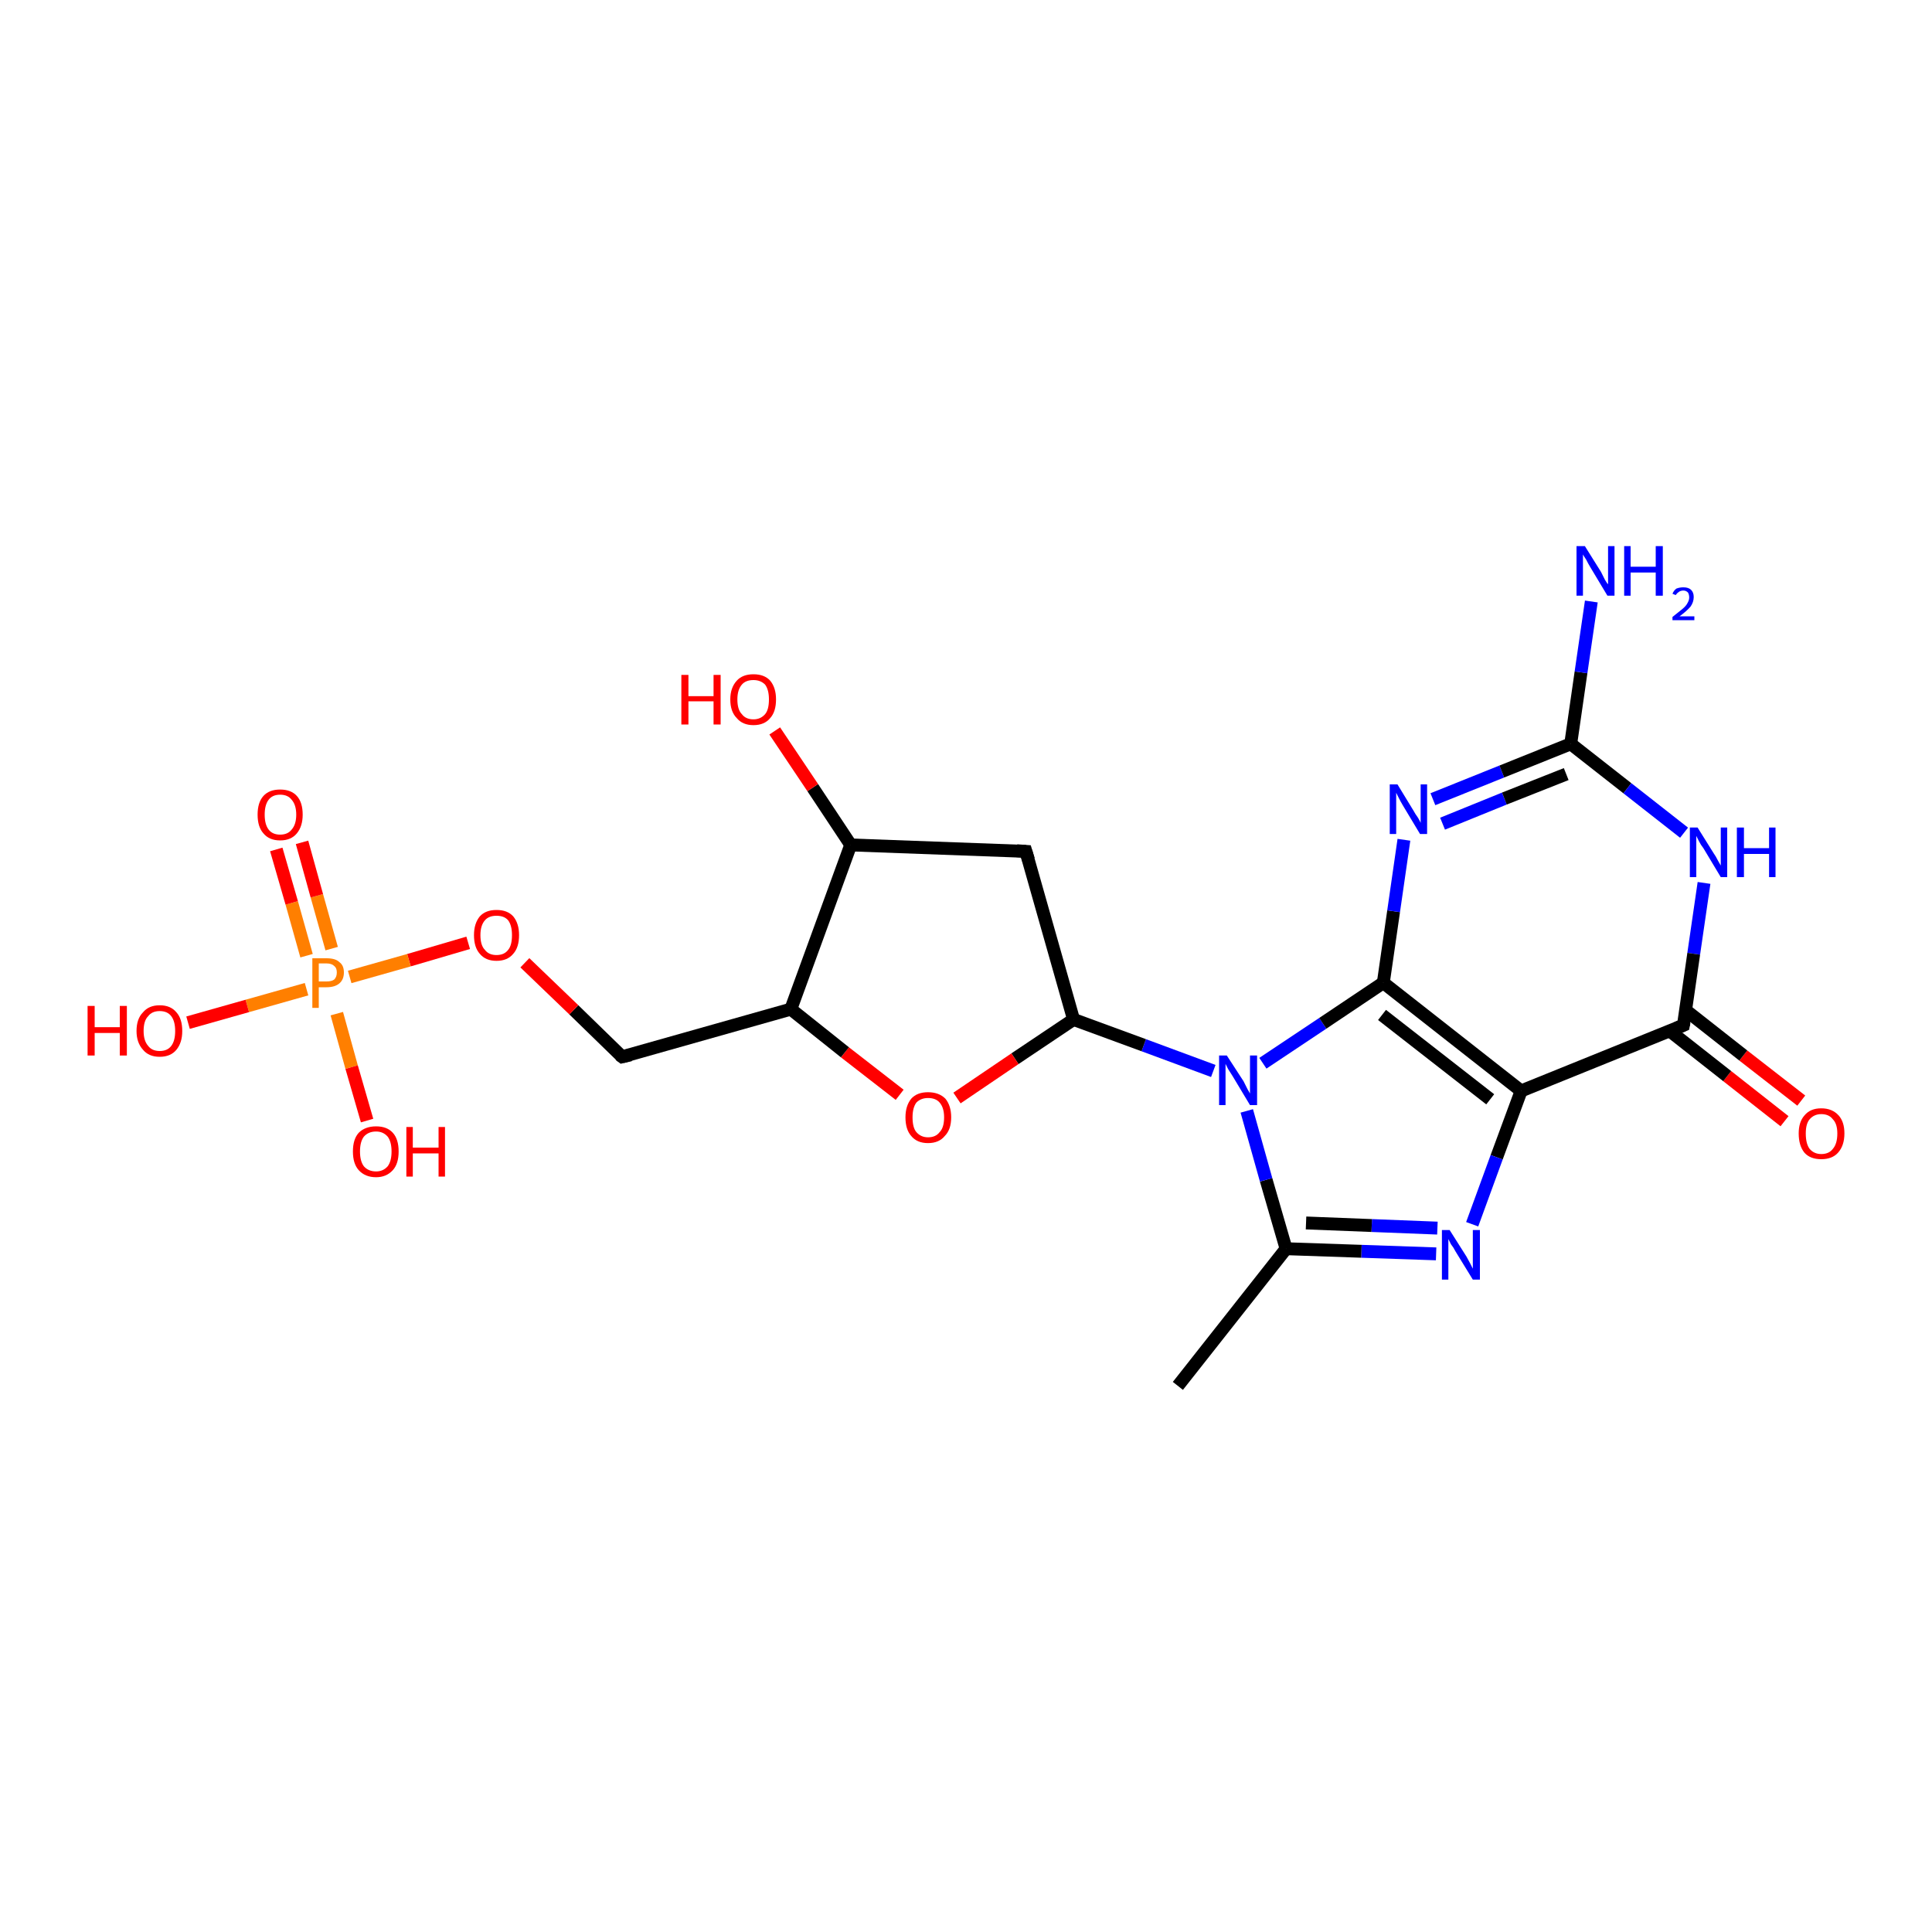 <?xml version='1.0' encoding='iso-8859-1'?>
<svg version='1.1' baseProfile='full'
              xmlns='http://www.w3.org/2000/svg'
                      xmlns:rdkit='http://www.rdkit.org/xml'
                      xmlns:xlink='http://www.w3.org/1999/xlink'
                  xml:space='preserve'
width='300px' height='300px' viewBox='0 0 300 300'>
<!-- END OF HEADER -->
<rect style='opacity:1.0;fill:#FFFFFF;stroke:none' width='300.0' height='300.0' x='0.0' y='0.0'> </rect>
<path class='bond-0 atom-0 atom-1' d='M 277.1,174.1 L 268.2,167.1' style='fill:none;fill-rule:evenodd;stroke:#FF0000;stroke-width:2.0px;stroke-linecap:butt;stroke-linejoin:miter;stroke-opacity:1' />
<path class='bond-0 atom-0 atom-1' d='M 268.2,167.1 L 259.3,160.1' style='fill:none;fill-rule:evenodd;stroke:#000000;stroke-width:2.0px;stroke-linecap:butt;stroke-linejoin:miter;stroke-opacity:1' />
<path class='bond-0 atom-0 atom-1' d='M 279.7,170.9 L 270.7,163.9' style='fill:none;fill-rule:evenodd;stroke:#FF0000;stroke-width:2.0px;stroke-linecap:butt;stroke-linejoin:miter;stroke-opacity:1' />
<path class='bond-0 atom-0 atom-1' d='M 270.7,163.9 L 261.8,156.9' style='fill:none;fill-rule:evenodd;stroke:#000000;stroke-width:2.0px;stroke-linecap:butt;stroke-linejoin:miter;stroke-opacity:1' />
<path class='bond-1 atom-1 atom-2' d='M 261.4,159.2 L 236.2,169.4' style='fill:none;fill-rule:evenodd;stroke:#000000;stroke-width:2.0px;stroke-linecap:butt;stroke-linejoin:miter;stroke-opacity:1' />
<path class='bond-2 atom-2 atom-3' d='M 236.2,169.4 L 232.4,179.7' style='fill:none;fill-rule:evenodd;stroke:#000000;stroke-width:2.0px;stroke-linecap:butt;stroke-linejoin:miter;stroke-opacity:1' />
<path class='bond-2 atom-2 atom-3' d='M 232.4,179.7 L 228.6,190.1' style='fill:none;fill-rule:evenodd;stroke:#0000FF;stroke-width:2.0px;stroke-linecap:butt;stroke-linejoin:miter;stroke-opacity:1' />
<path class='bond-3 atom-3 atom-4' d='M 223.0,194.7 L 211.4,194.3' style='fill:none;fill-rule:evenodd;stroke:#0000FF;stroke-width:2.0px;stroke-linecap:butt;stroke-linejoin:miter;stroke-opacity:1' />
<path class='bond-3 atom-3 atom-4' d='M 211.4,194.3 L 199.7,193.9' style='fill:none;fill-rule:evenodd;stroke:#000000;stroke-width:2.0px;stroke-linecap:butt;stroke-linejoin:miter;stroke-opacity:1' />
<path class='bond-3 atom-3 atom-4' d='M 223.2,190.7 L 213.0,190.3' style='fill:none;fill-rule:evenodd;stroke:#0000FF;stroke-width:2.0px;stroke-linecap:butt;stroke-linejoin:miter;stroke-opacity:1' />
<path class='bond-3 atom-3 atom-4' d='M 213.0,190.3 L 202.8,189.9' style='fill:none;fill-rule:evenodd;stroke:#000000;stroke-width:2.0px;stroke-linecap:butt;stroke-linejoin:miter;stroke-opacity:1' />
<path class='bond-4 atom-4 atom-5' d='M 199.7,193.9 L 196.6,183.2' style='fill:none;fill-rule:evenodd;stroke:#000000;stroke-width:2.0px;stroke-linecap:butt;stroke-linejoin:miter;stroke-opacity:1' />
<path class='bond-4 atom-4 atom-5' d='M 196.6,183.2 L 193.6,172.5' style='fill:none;fill-rule:evenodd;stroke:#0000FF;stroke-width:2.0px;stroke-linecap:butt;stroke-linejoin:miter;stroke-opacity:1' />
<path class='bond-5 atom-5 atom-6' d='M 196.1,165.1 L 205.4,158.9' style='fill:none;fill-rule:evenodd;stroke:#0000FF;stroke-width:2.0px;stroke-linecap:butt;stroke-linejoin:miter;stroke-opacity:1' />
<path class='bond-5 atom-5 atom-6' d='M 205.4,158.9 L 214.8,152.6' style='fill:none;fill-rule:evenodd;stroke:#000000;stroke-width:2.0px;stroke-linecap:butt;stroke-linejoin:miter;stroke-opacity:1' />
<path class='bond-6 atom-6 atom-7' d='M 214.8,152.6 L 216.4,141.5' style='fill:none;fill-rule:evenodd;stroke:#000000;stroke-width:2.0px;stroke-linecap:butt;stroke-linejoin:miter;stroke-opacity:1' />
<path class='bond-6 atom-6 atom-7' d='M 216.4,141.5 L 218.0,130.4' style='fill:none;fill-rule:evenodd;stroke:#0000FF;stroke-width:2.0px;stroke-linecap:butt;stroke-linejoin:miter;stroke-opacity:1' />
<path class='bond-7 atom-7 atom-8' d='M 222.5,124.1 L 233.2,119.8' style='fill:none;fill-rule:evenodd;stroke:#0000FF;stroke-width:2.0px;stroke-linecap:butt;stroke-linejoin:miter;stroke-opacity:1' />
<path class='bond-7 atom-7 atom-8' d='M 233.2,119.8 L 243.9,115.5' style='fill:none;fill-rule:evenodd;stroke:#000000;stroke-width:2.0px;stroke-linecap:butt;stroke-linejoin:miter;stroke-opacity:1' />
<path class='bond-7 atom-7 atom-8' d='M 224.0,127.9 L 233.6,124.0' style='fill:none;fill-rule:evenodd;stroke:#0000FF;stroke-width:2.0px;stroke-linecap:butt;stroke-linejoin:miter;stroke-opacity:1' />
<path class='bond-7 atom-7 atom-8' d='M 233.6,124.0 L 243.2,120.2' style='fill:none;fill-rule:evenodd;stroke:#000000;stroke-width:2.0px;stroke-linecap:butt;stroke-linejoin:miter;stroke-opacity:1' />
<path class='bond-8 atom-8 atom-9' d='M 243.9,115.5 L 245.5,104.4' style='fill:none;fill-rule:evenodd;stroke:#000000;stroke-width:2.0px;stroke-linecap:butt;stroke-linejoin:miter;stroke-opacity:1' />
<path class='bond-8 atom-8 atom-9' d='M 245.5,104.4 L 247.1,93.4' style='fill:none;fill-rule:evenodd;stroke:#0000FF;stroke-width:2.0px;stroke-linecap:butt;stroke-linejoin:miter;stroke-opacity:1' />
<path class='bond-9 atom-8 atom-10' d='M 243.9,115.5 L 252.7,122.4' style='fill:none;fill-rule:evenodd;stroke:#000000;stroke-width:2.0px;stroke-linecap:butt;stroke-linejoin:miter;stroke-opacity:1' />
<path class='bond-9 atom-8 atom-10' d='M 252.7,122.4 L 261.5,129.3' style='fill:none;fill-rule:evenodd;stroke:#0000FF;stroke-width:2.0px;stroke-linecap:butt;stroke-linejoin:miter;stroke-opacity:1' />
<path class='bond-10 atom-5 atom-11' d='M 188.4,166.3 L 177.6,162.3' style='fill:none;fill-rule:evenodd;stroke:#0000FF;stroke-width:2.0px;stroke-linecap:butt;stroke-linejoin:miter;stroke-opacity:1' />
<path class='bond-10 atom-5 atom-11' d='M 177.6,162.3 L 166.7,158.3' style='fill:none;fill-rule:evenodd;stroke:#000000;stroke-width:2.0px;stroke-linecap:butt;stroke-linejoin:miter;stroke-opacity:1' />
<path class='bond-11 atom-11 atom-12' d='M 166.7,158.3 L 157.6,164.4' style='fill:none;fill-rule:evenodd;stroke:#000000;stroke-width:2.0px;stroke-linecap:butt;stroke-linejoin:miter;stroke-opacity:1' />
<path class='bond-11 atom-11 atom-12' d='M 157.6,164.4 L 148.6,170.5' style='fill:none;fill-rule:evenodd;stroke:#FF0000;stroke-width:2.0px;stroke-linecap:butt;stroke-linejoin:miter;stroke-opacity:1' />
<path class='bond-12 atom-12 atom-13' d='M 139.7,170.0 L 131.2,163.4' style='fill:none;fill-rule:evenodd;stroke:#FF0000;stroke-width:2.0px;stroke-linecap:butt;stroke-linejoin:miter;stroke-opacity:1' />
<path class='bond-12 atom-12 atom-13' d='M 131.2,163.4 L 122.8,156.7' style='fill:none;fill-rule:evenodd;stroke:#000000;stroke-width:2.0px;stroke-linecap:butt;stroke-linejoin:miter;stroke-opacity:1' />
<path class='bond-13 atom-13 atom-14' d='M 122.8,156.7 L 132.1,131.2' style='fill:none;fill-rule:evenodd;stroke:#000000;stroke-width:2.0px;stroke-linecap:butt;stroke-linejoin:miter;stroke-opacity:1' />
<path class='bond-14 atom-14 atom-15' d='M 132.1,131.2 L 126.2,122.3' style='fill:none;fill-rule:evenodd;stroke:#000000;stroke-width:2.0px;stroke-linecap:butt;stroke-linejoin:miter;stroke-opacity:1' />
<path class='bond-14 atom-14 atom-15' d='M 126.2,122.3 L 120.3,113.5' style='fill:none;fill-rule:evenodd;stroke:#FF0000;stroke-width:2.0px;stroke-linecap:butt;stroke-linejoin:miter;stroke-opacity:1' />
<path class='bond-15 atom-14 atom-16' d='M 132.1,131.2 L 159.3,132.2' style='fill:none;fill-rule:evenodd;stroke:#000000;stroke-width:2.0px;stroke-linecap:butt;stroke-linejoin:miter;stroke-opacity:1' />
<path class='bond-16 atom-13 atom-17' d='M 122.8,156.7 L 96.6,164.1' style='fill:none;fill-rule:evenodd;stroke:#000000;stroke-width:2.0px;stroke-linecap:butt;stroke-linejoin:miter;stroke-opacity:1' />
<path class='bond-17 atom-17 atom-18' d='M 96.6,164.1 L 89.1,156.8' style='fill:none;fill-rule:evenodd;stroke:#000000;stroke-width:2.0px;stroke-linecap:butt;stroke-linejoin:miter;stroke-opacity:1' />
<path class='bond-17 atom-17 atom-18' d='M 89.1,156.8 L 81.5,149.5' style='fill:none;fill-rule:evenodd;stroke:#FF0000;stroke-width:2.0px;stroke-linecap:butt;stroke-linejoin:miter;stroke-opacity:1' />
<path class='bond-18 atom-18 atom-19' d='M 72.7,146.4 L 63.5,149.1' style='fill:none;fill-rule:evenodd;stroke:#FF0000;stroke-width:2.0px;stroke-linecap:butt;stroke-linejoin:miter;stroke-opacity:1' />
<path class='bond-18 atom-18 atom-19' d='M 63.5,149.1 L 54.3,151.7' style='fill:none;fill-rule:evenodd;stroke:#FF7F00;stroke-width:2.0px;stroke-linecap:butt;stroke-linejoin:miter;stroke-opacity:1' />
<path class='bond-19 atom-19 atom-20' d='M 51.5,147.3 L 49.2,139.1' style='fill:none;fill-rule:evenodd;stroke:#FF7F00;stroke-width:2.0px;stroke-linecap:butt;stroke-linejoin:miter;stroke-opacity:1' />
<path class='bond-19 atom-19 atom-20' d='M 49.2,139.1 L 46.9,130.8' style='fill:none;fill-rule:evenodd;stroke:#FF0000;stroke-width:2.0px;stroke-linecap:butt;stroke-linejoin:miter;stroke-opacity:1' />
<path class='bond-19 atom-19 atom-20' d='M 47.6,148.4 L 45.3,140.2' style='fill:none;fill-rule:evenodd;stroke:#FF7F00;stroke-width:2.0px;stroke-linecap:butt;stroke-linejoin:miter;stroke-opacity:1' />
<path class='bond-19 atom-19 atom-20' d='M 45.3,140.2 L 42.9,131.9' style='fill:none;fill-rule:evenodd;stroke:#FF0000;stroke-width:2.0px;stroke-linecap:butt;stroke-linejoin:miter;stroke-opacity:1' />
<path class='bond-20 atom-19 atom-21' d='M 52.3,157.4 L 54.6,165.7' style='fill:none;fill-rule:evenodd;stroke:#FF7F00;stroke-width:2.0px;stroke-linecap:butt;stroke-linejoin:miter;stroke-opacity:1' />
<path class='bond-20 atom-19 atom-21' d='M 54.6,165.7 L 57.0,174.0' style='fill:none;fill-rule:evenodd;stroke:#FF0000;stroke-width:2.0px;stroke-linecap:butt;stroke-linejoin:miter;stroke-opacity:1' />
<path class='bond-21 atom-19 atom-22' d='M 47.6,153.6 L 38.4,156.2' style='fill:none;fill-rule:evenodd;stroke:#FF7F00;stroke-width:2.0px;stroke-linecap:butt;stroke-linejoin:miter;stroke-opacity:1' />
<path class='bond-21 atom-19 atom-22' d='M 38.4,156.2 L 29.2,158.8' style='fill:none;fill-rule:evenodd;stroke:#FF0000;stroke-width:2.0px;stroke-linecap:butt;stroke-linejoin:miter;stroke-opacity:1' />
<path class='bond-22 atom-4 atom-23' d='M 199.7,193.9 L 182.9,215.2' style='fill:none;fill-rule:evenodd;stroke:#000000;stroke-width:2.0px;stroke-linecap:butt;stroke-linejoin:miter;stroke-opacity:1' />
<path class='bond-23 atom-10 atom-1' d='M 264.6,137.1 L 263.0,148.1' style='fill:none;fill-rule:evenodd;stroke:#0000FF;stroke-width:2.0px;stroke-linecap:butt;stroke-linejoin:miter;stroke-opacity:1' />
<path class='bond-23 atom-10 atom-1' d='M 263.0,148.1 L 261.4,159.2' style='fill:none;fill-rule:evenodd;stroke:#000000;stroke-width:2.0px;stroke-linecap:butt;stroke-linejoin:miter;stroke-opacity:1' />
<path class='bond-24 atom-6 atom-2' d='M 214.8,152.6 L 236.2,169.4' style='fill:none;fill-rule:evenodd;stroke:#000000;stroke-width:2.0px;stroke-linecap:butt;stroke-linejoin:miter;stroke-opacity:1' />
<path class='bond-24 atom-6 atom-2' d='M 214.6,157.6 L 231.4,170.7' style='fill:none;fill-rule:evenodd;stroke:#000000;stroke-width:2.0px;stroke-linecap:butt;stroke-linejoin:miter;stroke-opacity:1' />
<path class='bond-25 atom-16 atom-11' d='M 159.3,132.2 L 166.7,158.3' style='fill:none;fill-rule:evenodd;stroke:#000000;stroke-width:2.0px;stroke-linecap:butt;stroke-linejoin:miter;stroke-opacity:1' />
<path d='M 260.2,159.7 L 261.4,159.2 L 261.5,158.7' style='fill:none;stroke:#000000;stroke-width:2.0px;stroke-linecap:butt;stroke-linejoin:miter;stroke-opacity:1;' />
<path d='M 157.9,132.1 L 159.3,132.2 L 159.7,133.5' style='fill:none;stroke:#000000;stroke-width:2.0px;stroke-linecap:butt;stroke-linejoin:miter;stroke-opacity:1;' />
<path d='M 97.9,163.8 L 96.6,164.1 L 96.2,163.8' style='fill:none;stroke:#000000;stroke-width:2.0px;stroke-linecap:butt;stroke-linejoin:miter;stroke-opacity:1;' />
<path class='atom-0' d='M 279.3 176.0
Q 279.3 174.2, 280.2 173.2
Q 281.1 172.1, 282.8 172.1
Q 284.5 172.1, 285.5 173.2
Q 286.4 174.2, 286.4 176.0
Q 286.4 177.9, 285.4 179.0
Q 284.5 180.0, 282.8 180.0
Q 281.1 180.0, 280.2 179.0
Q 279.3 177.9, 279.3 176.0
M 282.8 179.2
Q 284.0 179.2, 284.6 178.4
Q 285.3 177.6, 285.3 176.0
Q 285.3 174.5, 284.6 173.8
Q 284.0 173.0, 282.8 173.0
Q 281.7 173.0, 281.0 173.8
Q 280.4 174.5, 280.4 176.0
Q 280.4 177.6, 281.0 178.4
Q 281.7 179.2, 282.8 179.2
' fill='#FF0000'/>
<path class='atom-3' d='M 225.1 191.0
L 227.7 195.1
Q 227.9 195.5, 228.3 196.2
Q 228.7 197.0, 228.7 197.0
L 228.7 191.0
L 229.8 191.0
L 229.8 198.7
L 228.7 198.7
L 226.0 194.3
Q 225.7 193.7, 225.3 193.2
Q 225.0 192.6, 224.9 192.4
L 224.9 198.7
L 223.9 198.7
L 223.9 191.0
L 225.1 191.0
' fill='#0000FF'/>
<path class='atom-5' d='M 190.5 163.9
L 193.1 167.9
Q 193.3 168.3, 193.7 169.1
Q 194.1 169.8, 194.1 169.8
L 194.1 163.9
L 195.2 163.9
L 195.2 171.6
L 194.1 171.6
L 191.4 167.1
Q 191.1 166.6, 190.7 166.0
Q 190.4 165.4, 190.3 165.2
L 190.3 171.6
L 189.3 171.6
L 189.3 163.9
L 190.5 163.9
' fill='#0000FF'/>
<path class='atom-7' d='M 217.0 121.8
L 219.5 125.9
Q 219.7 126.3, 220.2 127.0
Q 220.6 127.7, 220.6 127.8
L 220.6 121.8
L 221.6 121.8
L 221.6 129.5
L 220.5 129.5
L 217.8 125.0
Q 217.5 124.5, 217.2 123.9
Q 216.9 123.3, 216.8 123.1
L 216.8 129.5
L 215.8 129.5
L 215.8 121.8
L 217.0 121.8
' fill='#0000FF'/>
<path class='atom-9' d='M 246.1 84.8
L 248.6 88.8
Q 248.8 89.2, 249.2 90.0
Q 249.6 90.7, 249.7 90.7
L 249.7 84.8
L 250.7 84.8
L 250.7 92.5
L 249.6 92.5
L 246.9 88.0
Q 246.6 87.5, 246.3 86.9
Q 245.9 86.3, 245.8 86.1
L 245.8 92.5
L 244.8 92.5
L 244.8 84.8
L 246.1 84.8
' fill='#0000FF'/>
<path class='atom-9' d='M 252.2 84.8
L 253.2 84.8
L 253.2 88.0
L 257.1 88.0
L 257.1 84.8
L 258.2 84.8
L 258.2 92.5
L 257.1 92.5
L 257.1 88.9
L 253.2 88.9
L 253.2 92.5
L 252.2 92.5
L 252.2 84.8
' fill='#0000FF'/>
<path class='atom-9' d='M 259.7 92.2
Q 259.9 91.7, 260.3 91.4
Q 260.8 91.2, 261.4 91.2
Q 262.2 91.2, 262.6 91.6
Q 263.0 92.0, 263.0 92.7
Q 263.0 93.5, 262.5 94.2
Q 261.9 94.9, 260.8 95.7
L 263.1 95.7
L 263.1 96.3
L 259.7 96.3
L 259.7 95.8
Q 260.6 95.1, 261.2 94.6
Q 261.8 94.1, 262.0 93.7
Q 262.3 93.2, 262.3 92.8
Q 262.3 92.3, 262.1 92.0
Q 261.8 91.7, 261.4 91.7
Q 261.0 91.7, 260.7 91.9
Q 260.4 92.1, 260.2 92.4
L 259.7 92.2
' fill='#0000FF'/>
<path class='atom-10' d='M 263.6 128.5
L 266.1 132.5
Q 266.4 132.9, 266.8 133.7
Q 267.2 134.4, 267.2 134.4
L 267.2 128.5
L 268.2 128.5
L 268.2 136.2
L 267.2 136.2
L 264.5 131.7
Q 264.1 131.2, 263.8 130.6
Q 263.5 130.0, 263.4 129.8
L 263.4 136.2
L 262.4 136.2
L 262.4 128.5
L 263.6 128.5
' fill='#0000FF'/>
<path class='atom-10' d='M 269.7 128.5
L 270.8 128.5
L 270.8 131.7
L 274.7 131.7
L 274.7 128.5
L 275.7 128.5
L 275.7 136.2
L 274.7 136.2
L 274.7 132.6
L 270.8 132.6
L 270.8 136.2
L 269.7 136.2
L 269.7 128.5
' fill='#0000FF'/>
<path class='atom-12' d='M 140.6 173.5
Q 140.6 171.7, 141.5 170.6
Q 142.4 169.6, 144.1 169.6
Q 145.8 169.6, 146.8 170.6
Q 147.7 171.7, 147.7 173.5
Q 147.7 175.4, 146.7 176.4
Q 145.8 177.5, 144.1 177.5
Q 142.4 177.5, 141.5 176.4
Q 140.6 175.4, 140.6 173.5
M 144.1 176.6
Q 145.3 176.6, 145.9 175.8
Q 146.6 175.1, 146.6 173.5
Q 146.6 172.0, 145.9 171.2
Q 145.3 170.5, 144.1 170.5
Q 143.0 170.5, 142.3 171.2
Q 141.7 172.0, 141.7 173.5
Q 141.7 175.1, 142.3 175.8
Q 143.0 176.6, 144.1 176.6
' fill='#FF0000'/>
<path class='atom-15' d='M 105.8 104.8
L 106.9 104.8
L 106.9 108.1
L 110.8 108.1
L 110.8 104.8
L 111.9 104.8
L 111.9 112.5
L 110.8 112.5
L 110.8 108.9
L 106.9 108.9
L 106.9 112.5
L 105.8 112.5
L 105.8 104.8
' fill='#FF0000'/>
<path class='atom-15' d='M 113.4 108.6
Q 113.4 106.8, 114.4 105.7
Q 115.3 104.7, 117.0 104.7
Q 118.7 104.7, 119.6 105.7
Q 120.5 106.8, 120.5 108.6
Q 120.5 110.5, 119.6 111.5
Q 118.7 112.6, 117.0 112.6
Q 115.3 112.6, 114.4 111.5
Q 113.4 110.5, 113.4 108.6
M 117.0 111.7
Q 118.1 111.7, 118.8 110.9
Q 119.4 110.2, 119.4 108.6
Q 119.4 107.1, 118.8 106.3
Q 118.1 105.6, 117.0 105.6
Q 115.8 105.6, 115.2 106.3
Q 114.5 107.1, 114.5 108.6
Q 114.5 110.2, 115.2 110.9
Q 115.8 111.7, 117.0 111.7
' fill='#FF0000'/>
<path class='atom-18' d='M 73.6 145.2
Q 73.6 143.4, 74.5 142.3
Q 75.4 141.3, 77.1 141.3
Q 78.8 141.3, 79.7 142.3
Q 80.6 143.4, 80.6 145.2
Q 80.6 147.1, 79.7 148.1
Q 78.8 149.2, 77.1 149.2
Q 75.4 149.2, 74.5 148.1
Q 73.6 147.1, 73.6 145.2
M 77.1 148.3
Q 78.3 148.3, 78.9 147.5
Q 79.5 146.8, 79.5 145.2
Q 79.5 143.7, 78.9 142.9
Q 78.3 142.2, 77.1 142.2
Q 75.9 142.2, 75.3 142.9
Q 74.6 143.7, 74.6 145.2
Q 74.6 146.8, 75.3 147.5
Q 75.9 148.3, 77.1 148.3
' fill='#FF0000'/>
<path class='atom-19' d='M 50.7 148.8
Q 52.1 148.8, 52.7 149.4
Q 53.4 149.9, 53.4 151.0
Q 53.4 152.1, 52.7 152.7
Q 52.0 153.3, 50.7 153.3
L 49.5 153.3
L 49.5 156.5
L 48.5 156.5
L 48.5 148.8
L 50.7 148.8
M 50.7 152.4
Q 51.5 152.4, 51.9 152.1
Q 52.3 151.7, 52.3 151.0
Q 52.3 150.3, 51.9 150.0
Q 51.5 149.6, 50.7 149.6
L 49.5 149.6
L 49.5 152.4
L 50.7 152.4
' fill='#FF7F00'/>
<path class='atom-20' d='M 40.0 126.5
Q 40.0 124.6, 40.9 123.6
Q 41.8 122.6, 43.5 122.6
Q 45.2 122.6, 46.1 123.6
Q 47.0 124.6, 47.0 126.5
Q 47.0 128.3, 46.1 129.4
Q 45.2 130.5, 43.5 130.5
Q 41.8 130.5, 40.9 129.4
Q 40.0 128.4, 40.0 126.5
M 43.5 129.6
Q 44.7 129.6, 45.3 128.8
Q 46.0 128.0, 46.0 126.5
Q 46.0 125.0, 45.3 124.2
Q 44.7 123.4, 43.5 123.4
Q 42.3 123.4, 41.7 124.2
Q 41.1 125.0, 41.1 126.5
Q 41.1 128.0, 41.7 128.8
Q 42.3 129.6, 43.5 129.6
' fill='#FF0000'/>
<path class='atom-21' d='M 54.8 178.8
Q 54.8 176.9, 55.7 175.9
Q 56.7 174.9, 58.4 174.9
Q 60.1 174.9, 61.0 175.9
Q 61.9 176.9, 61.9 178.8
Q 61.9 180.7, 61.0 181.7
Q 60.0 182.8, 58.4 182.8
Q 56.7 182.8, 55.7 181.7
Q 54.8 180.7, 54.8 178.8
M 58.4 181.9
Q 59.5 181.9, 60.2 181.1
Q 60.8 180.3, 60.8 178.8
Q 60.8 177.3, 60.2 176.5
Q 59.5 175.7, 58.4 175.7
Q 57.2 175.7, 56.5 176.5
Q 55.9 177.3, 55.9 178.8
Q 55.9 180.3, 56.5 181.1
Q 57.2 181.9, 58.4 181.9
' fill='#FF0000'/>
<path class='atom-21' d='M 63.1 175.0
L 64.1 175.0
L 64.1 178.2
L 68.1 178.2
L 68.1 175.0
L 69.1 175.0
L 69.1 182.7
L 68.1 182.7
L 68.1 179.1
L 64.1 179.1
L 64.1 182.7
L 63.1 182.7
L 63.1 175.0
' fill='#FF0000'/>
<path class='atom-22' d='M 13.6 156.2
L 14.7 156.2
L 14.7 159.5
L 18.6 159.5
L 18.6 156.2
L 19.7 156.2
L 19.7 163.9
L 18.6 163.9
L 18.6 160.4
L 14.7 160.4
L 14.7 163.9
L 13.6 163.9
L 13.6 156.2
' fill='#FF0000'/>
<path class='atom-22' d='M 21.2 160.1
Q 21.2 158.2, 22.2 157.2
Q 23.1 156.1, 24.8 156.1
Q 26.5 156.1, 27.4 157.2
Q 28.3 158.2, 28.3 160.1
Q 28.3 161.9, 27.4 163.0
Q 26.5 164.1, 24.8 164.1
Q 23.1 164.1, 22.2 163.0
Q 21.2 161.9, 21.2 160.1
M 24.8 163.2
Q 26.0 163.2, 26.6 162.4
Q 27.2 161.6, 27.2 160.1
Q 27.2 158.6, 26.6 157.8
Q 26.0 157.0, 24.8 157.0
Q 23.6 157.0, 23.0 157.8
Q 22.3 158.5, 22.3 160.1
Q 22.3 161.6, 23.0 162.4
Q 23.6 163.2, 24.8 163.2
' fill='#FF0000'/>
</svg>
